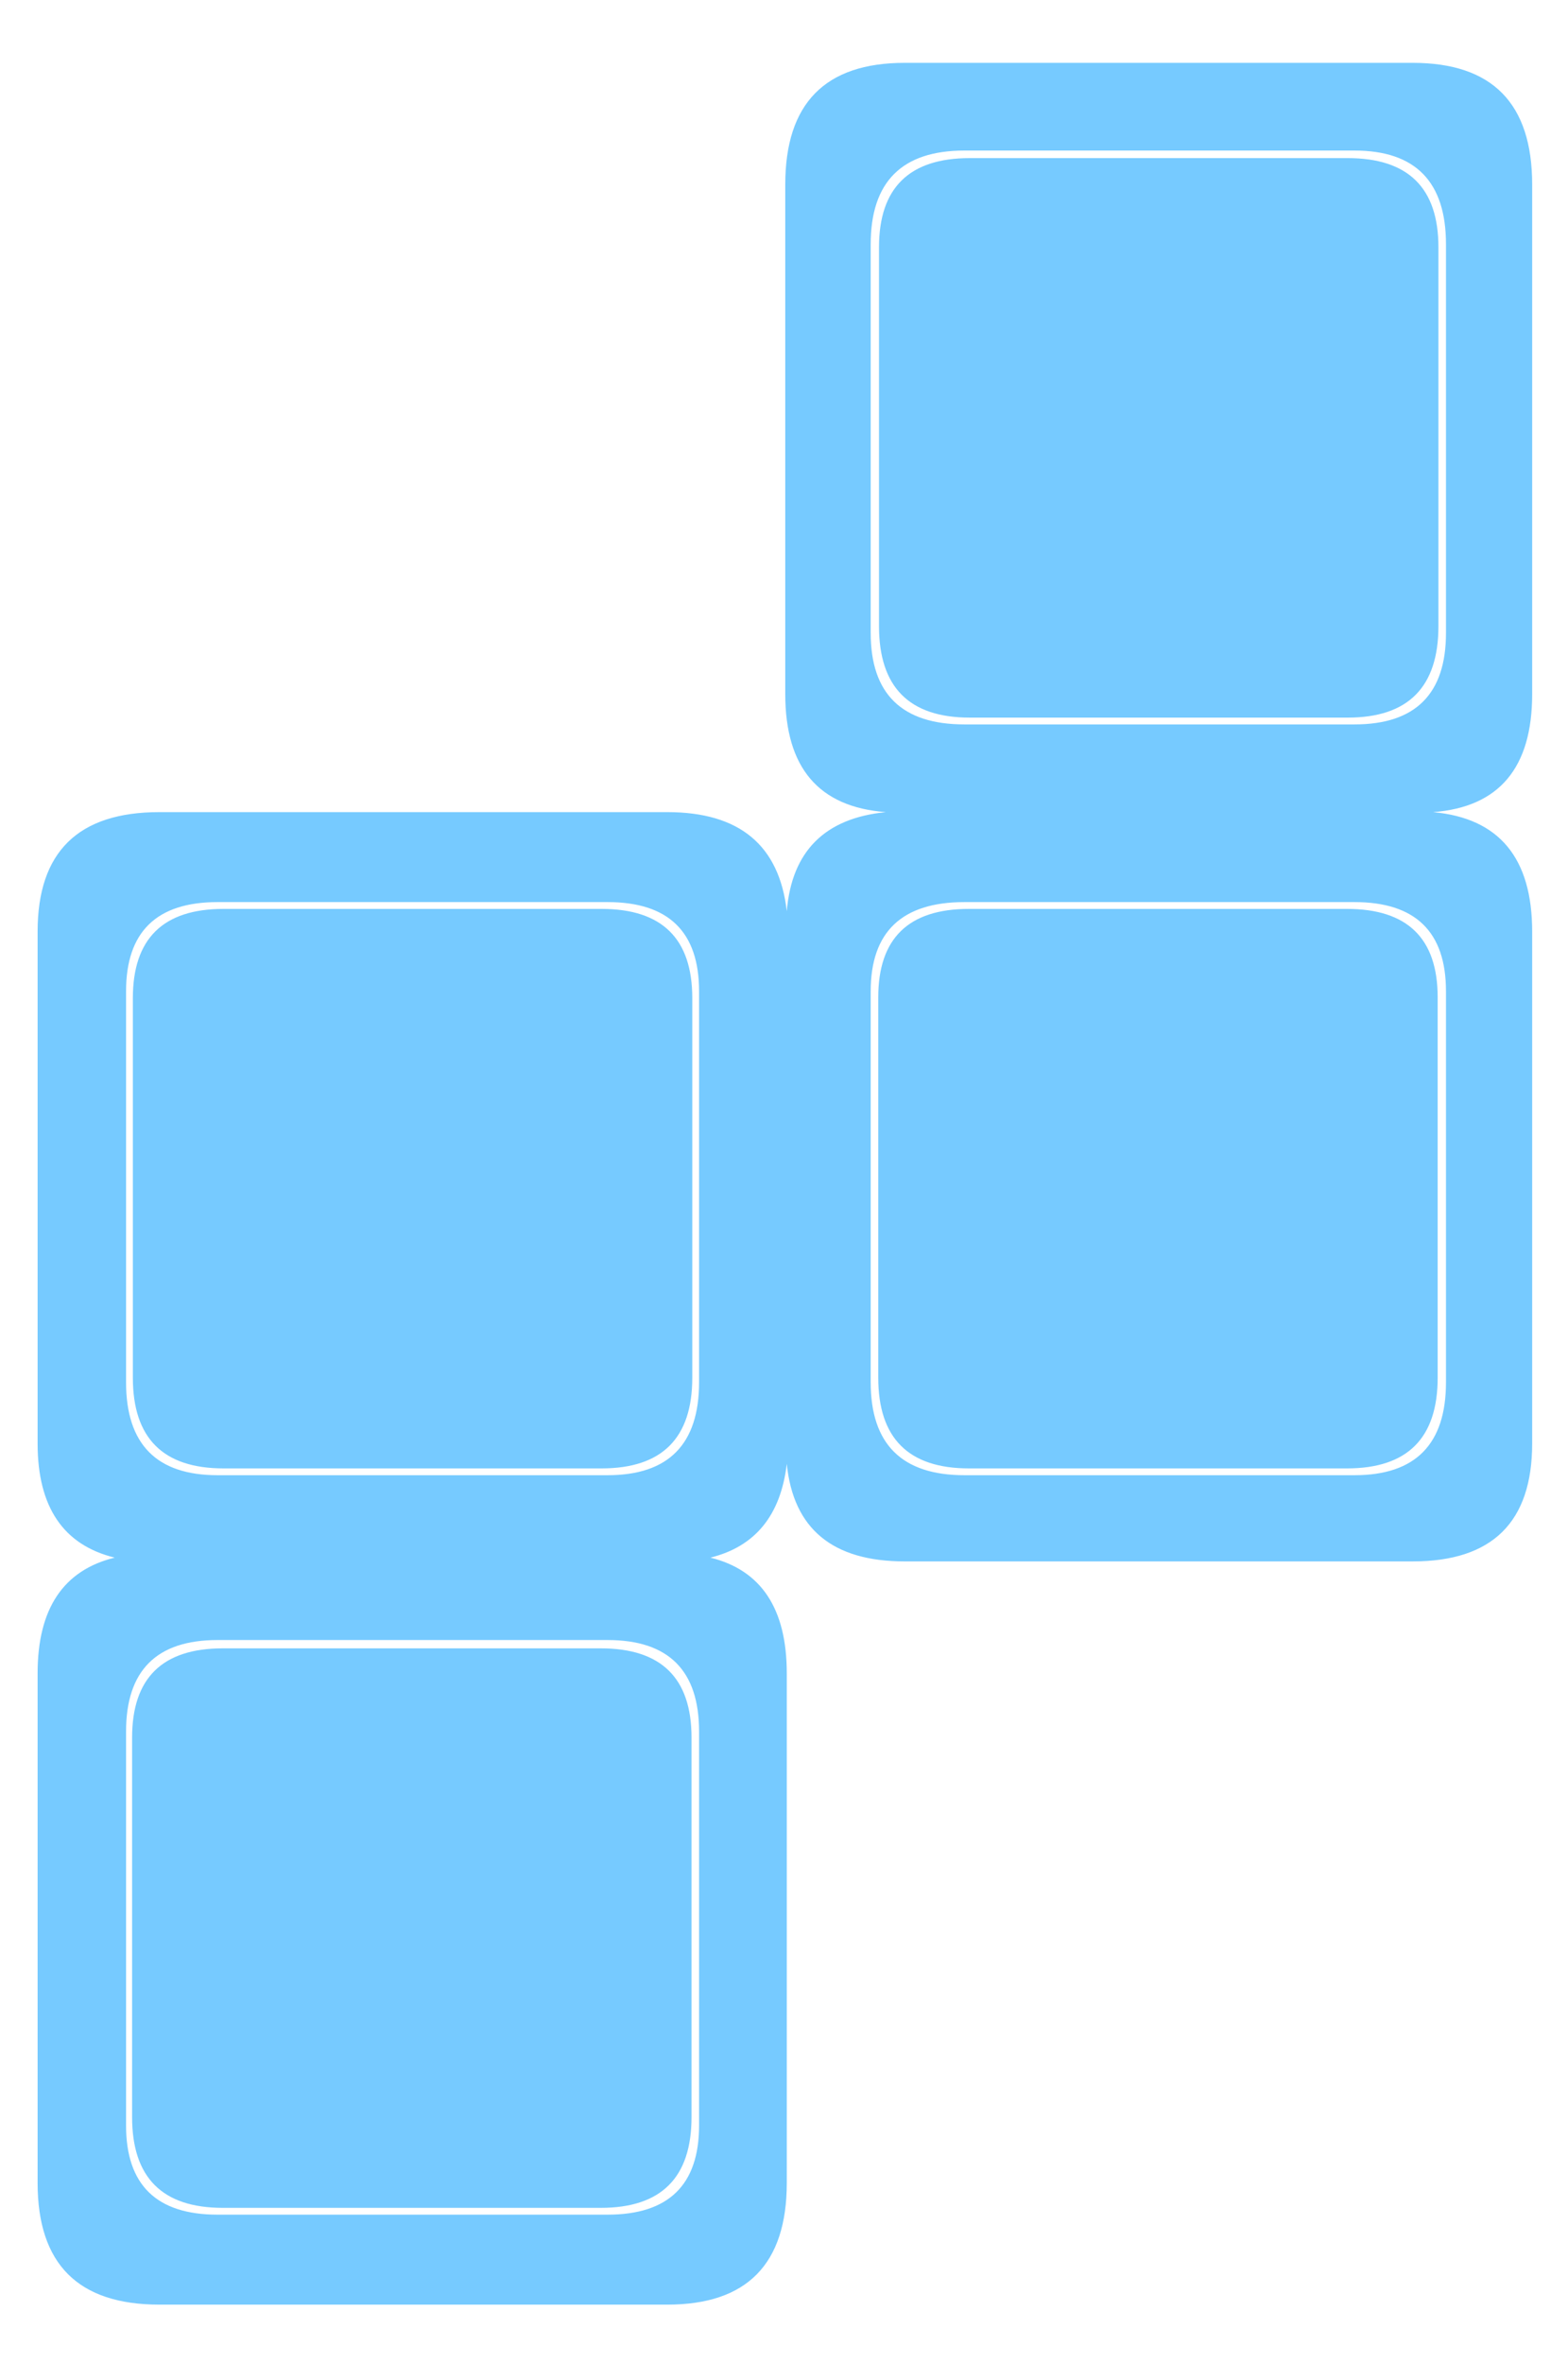 
<svg xmlns="http://www.w3.org/2000/svg" version="1.1" xmlns:xlink="http://www.w3.org/1999/xlink" preserveAspectRatio="none" x="0px" y="0px" width="221px" height="333px" viewBox="0 0 221 333">
<defs>
<g id="Layer0_0_FILL">
<path fill="#76CAFF" stroke="none" d="
M 103.05 12.3
Q 103.05 4.25 95.15 4.25
L 61.55 4.25
Q 53.65 4.25 53.65 12.3
L 53.65 46
Q 53.65 53.3 60.3 53.8 54.25 54.4 53.75 60.35 53 53.8 45.85 53.8
L 12.25 53.8
Q 4.2 53.8 4.2 61.7
L 4.2 95.55
Q 4.2 101.85 9.3 103.1 4.2 104.35 4.2 110.75
L 4.2 144.45
Q 4.2 152.5 12.25 152.5
L 45.85 152.5
Q 53.75 152.5 53.75 144.45
L 53.75 110.75
Q 53.75 104.35 48.7 103.1 53.15 102 53.75 96.9 54.4 103.35 61.55 103.35
L 95.15 103.35
Q 103.05 103.35 103.05 95.55
L 103.05 61.7
Q 103.05 54.4 96.5 53.8 103.05 53.3 103.05 46
L 103.05 12.3
M 91.3 10.05
Q 97.35 10.05 97.35 16.25
L 97.35 41.95
Q 97.35 48 91.3 48
L 65.5 48
Q 59.3 48 59.3 41.95
L 59.3 16.25
Q 59.3 10.05 65.5 10.05
L 91.3 10.05
M 97.35 65.65
L 97.35 91.5
Q 97.35 97.65 91.3 97.65
L 65.5 97.65
Q 59.3 97.65 59.3 91.5
L 59.3 65.65
Q 59.3 59.75 65.5 59.75
L 91.3 59.75
Q 97.35 59.75 97.35 65.65
M 10.05 65.65
Q 10.05 59.75 16.1 59.75
L 41.9 59.75
Q 47.95 59.75 47.95 65.65
L 47.95 91.5
Q 47.95 97.65 41.9 97.65
L 16.1 97.65
Q 10.05 97.65 10.05 91.5
L 10.05 65.65
M 41.9 108.55
Q 47.95 108.55 47.95 114.6
L 47.95 140.65
Q 47.95 146.55 41.9 146.55
L 16.1 146.55
Q 10.05 146.55 10.05 140.65
L 10.05 114.6
Q 10.05 108.55 16.1 108.55
L 41.9 108.55
M 41.45 146.1
Q 47.45 146.1 47.45 140.1
L 47.45 115
Q 47.45 109.1 41.45 109.1
L 16.45 109.1
Q 10.45 109.1 10.45 115
L 10.45 140.1
Q 10.45 146.1 16.45 146.1
L 41.45 146.1
M 16.5 60.2
Q 10.5 60.2 10.5 66.1
L 10.5 91.2
Q 10.5 97.2 16.5 97.2
L 41.5 97.2
Q 47.5 97.2 47.5 91.2
L 47.5 66.1
Q 47.5 60.2 41.5 60.2
L 16.5 60.2
M 96.8 91.2
L 96.8 66.05
Q 96.8 60.2 90.8 60.2
L 65.8 60.2
Q 59.8 60.2 59.8 66.05
L 59.8 91.2
Q 59.8 97.2 65.8 97.2
L 90.8 97.2
Q 96.8 97.2 96.8 91.2
M 96.85 16.45
Q 96.85 10.55 90.85 10.55
L 65.85 10.55
Q 59.85 10.55 59.85 16.45
L 59.85 41.5
Q 59.85 47.55 65.85 47.55
L 90.85 47.55
Q 96.85 47.55 96.85 41.5
L 96.85 16.45 Z"/>
</g>
</defs>

<g transform="matrix( 2.131, 0, 0, 2.131, -3.65,-0.2) ">
<use xlink:href="#Layer0_0_FILL"/>
</g>
</svg>
